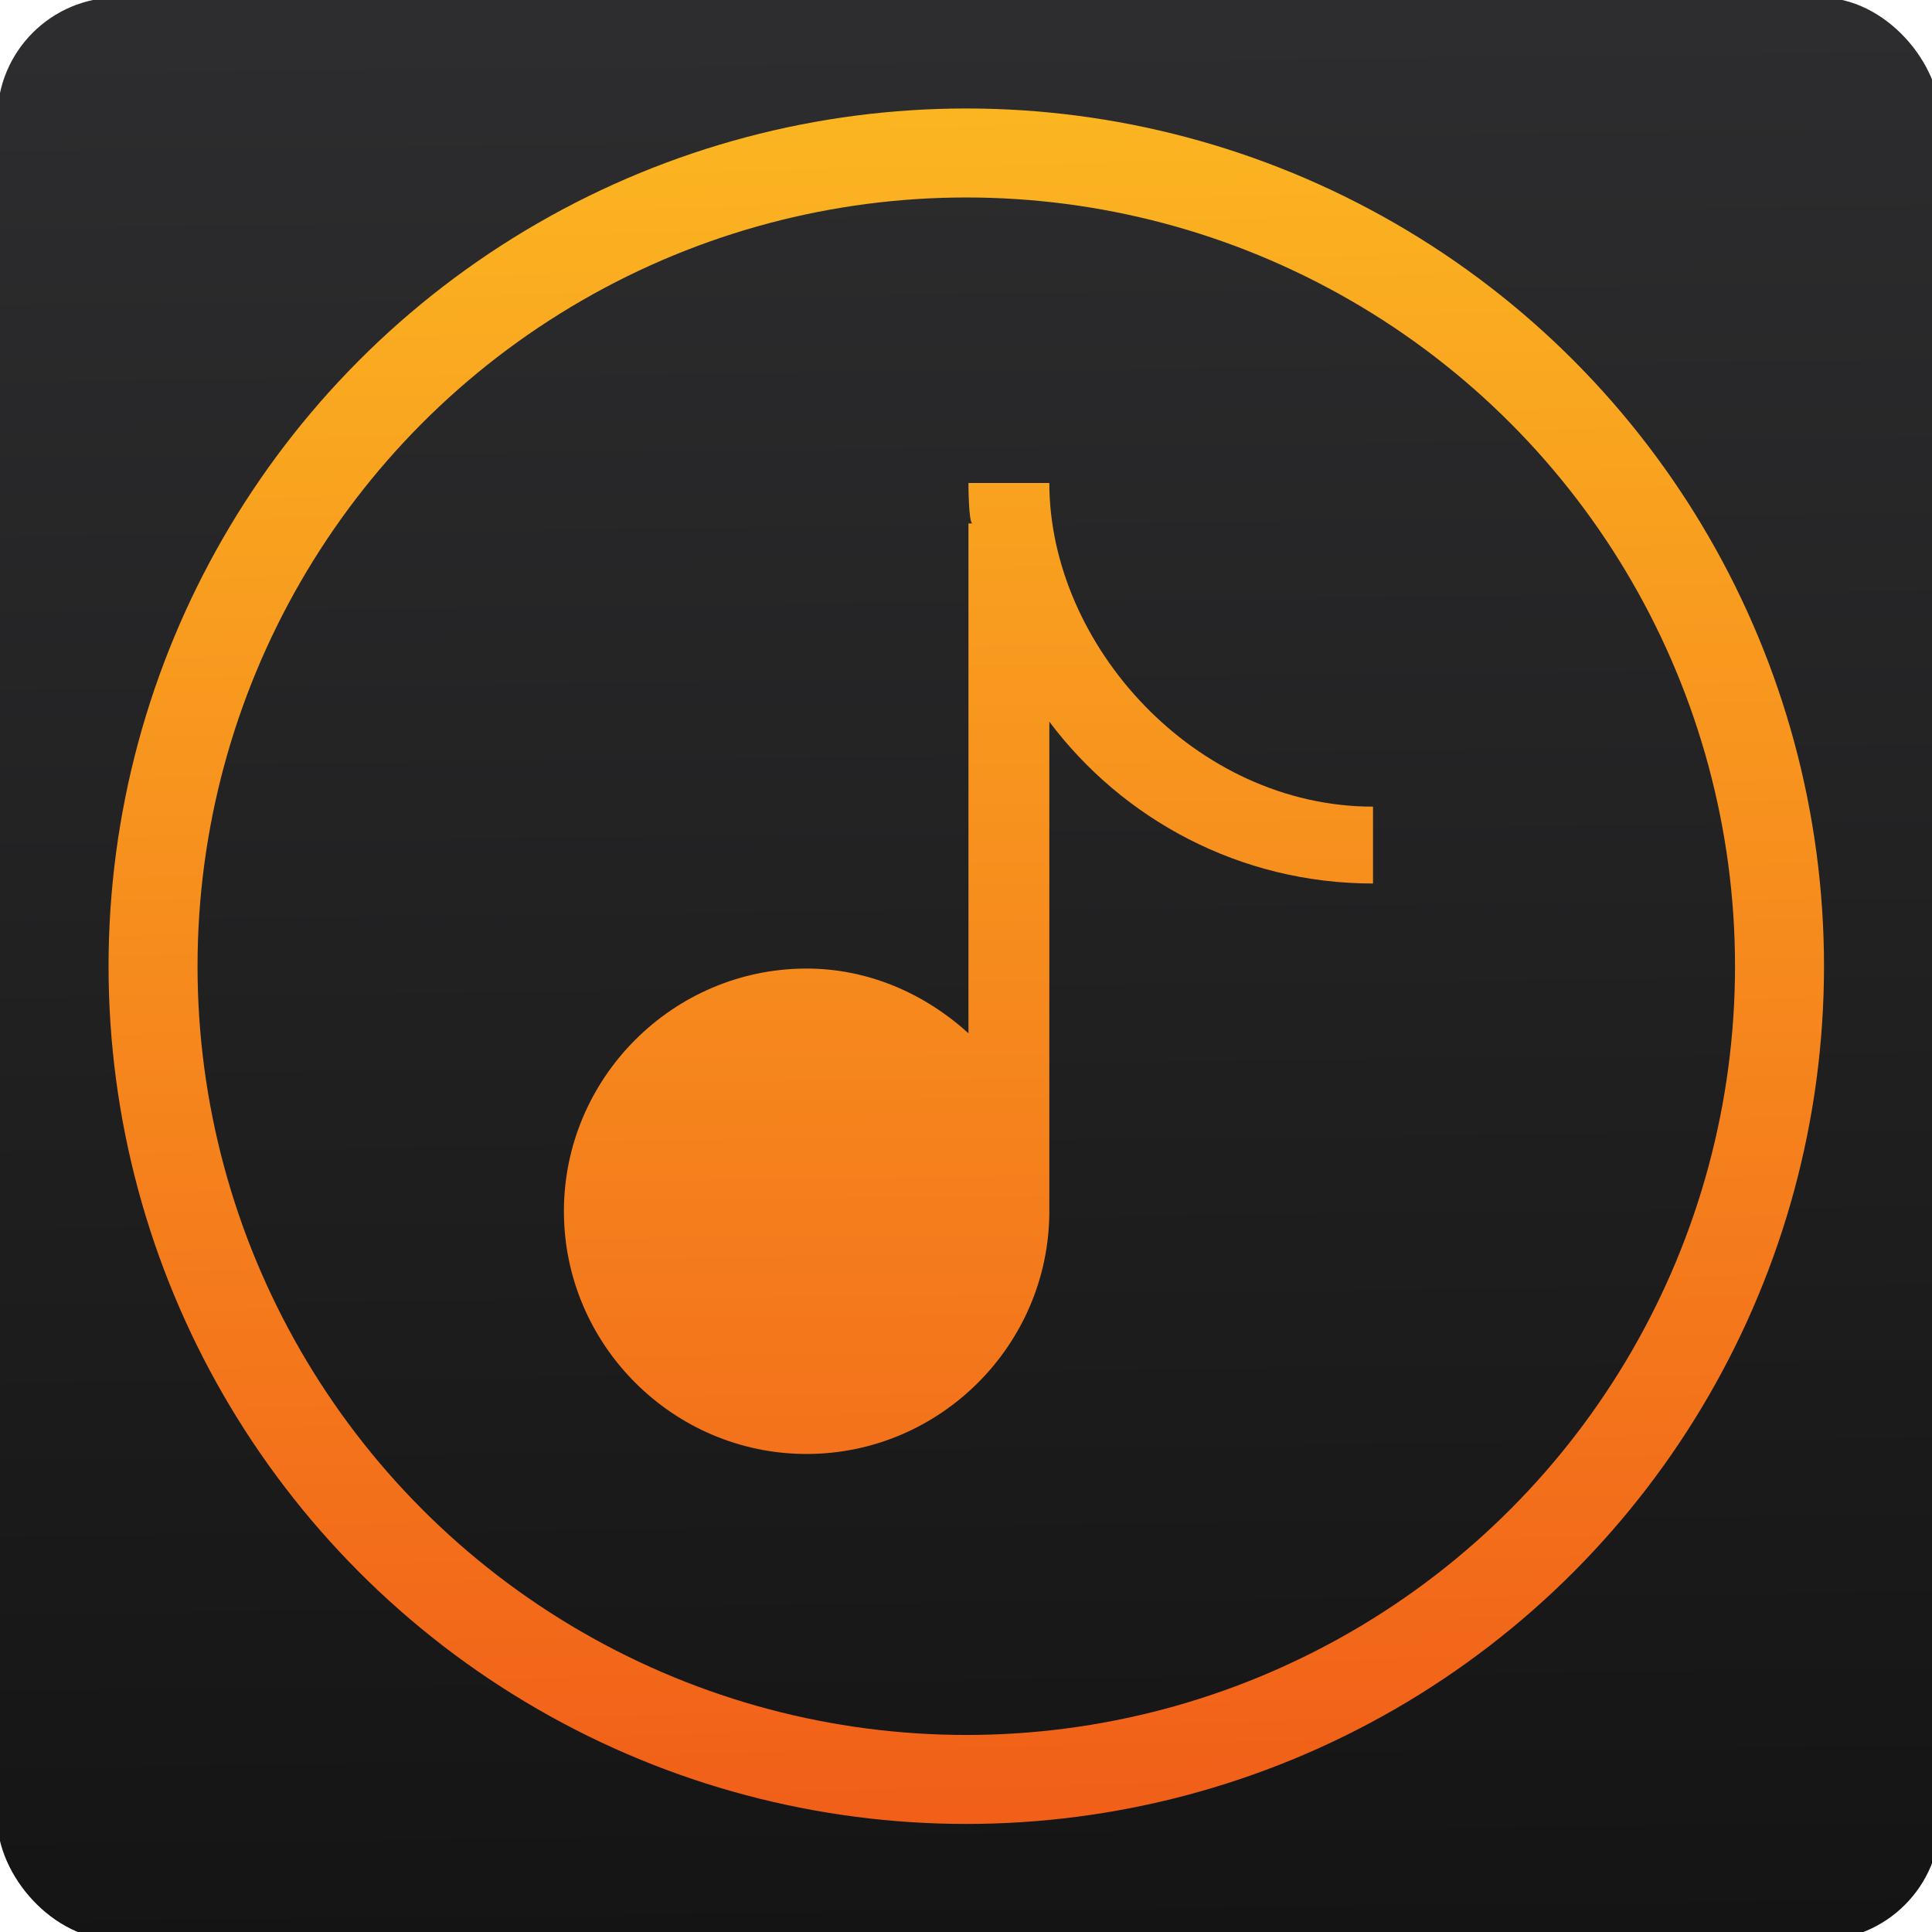 <svg viewBox="0 0 48 48" xmlns="http://www.w3.org/2000/svg" xmlns:xlink="http://www.w3.org/1999/xlink"><defs><linearGradient id="b" x1="242.9" x2="235.6" y1="704.7" y2="-189.2" gradientUnits="userSpaceOnUse" xlink:href="#a"/><linearGradient id="a"><stop stop-color="#f15f19" offset="0"/><stop stop-color="#fbb521" offset="1"/></linearGradient><linearGradient id="d" x1="-124" x2="-125.2" y1="73.5" y2="-26.05" gradientTransform="matrix(10.57 0 0 10.22 1596 23.57)" gradientUnits="userSpaceOnUse"><stop stop-color="#141414" offset="0"/><stop stop-color="#2d2d2f" offset="1"/></linearGradient><linearGradient id="c" x1="408.8" x2="407.8" y1="546.3" y2="501.5" gradientUnits="userSpaceOnUse" xlink:href="#a"/></defs><g transform="matrix(.047 0 0 .047 12 12)"><rect x="-256.7" y="-256.7" width="1027" height="1027" rx="63.78" fill="url(#d)" fill-rule="evenodd" stroke-width="21.39"/><circle transform="matrix(20.06 0 0 20.06 -7925 -10254)" cx="407.8" cy="523.9" r="21.43" fill="none" stroke="url(#c)" stroke-linecap="round" stroke-linejoin="round" stroke-width="2.345"/><path d="m299.4 0h-42.78s0 21.39 2.139 21.39h-2.139v269.5c-23.53-21.39-53.47-34.22-85.55-34.22-70.58 0-128.3 57.75-128.3 128.3 0 70.58 57.75 128.3 128.3 128.3 70.58 0 128.3-57.75 128.3-128.3v-258.8c38.5 51.33 100.5 85.55 171.1 85.55v-40.64c-94.11 1e-4 -171.1-85.55-171.1-171.1" fill="url(#b)"/></g></svg>

